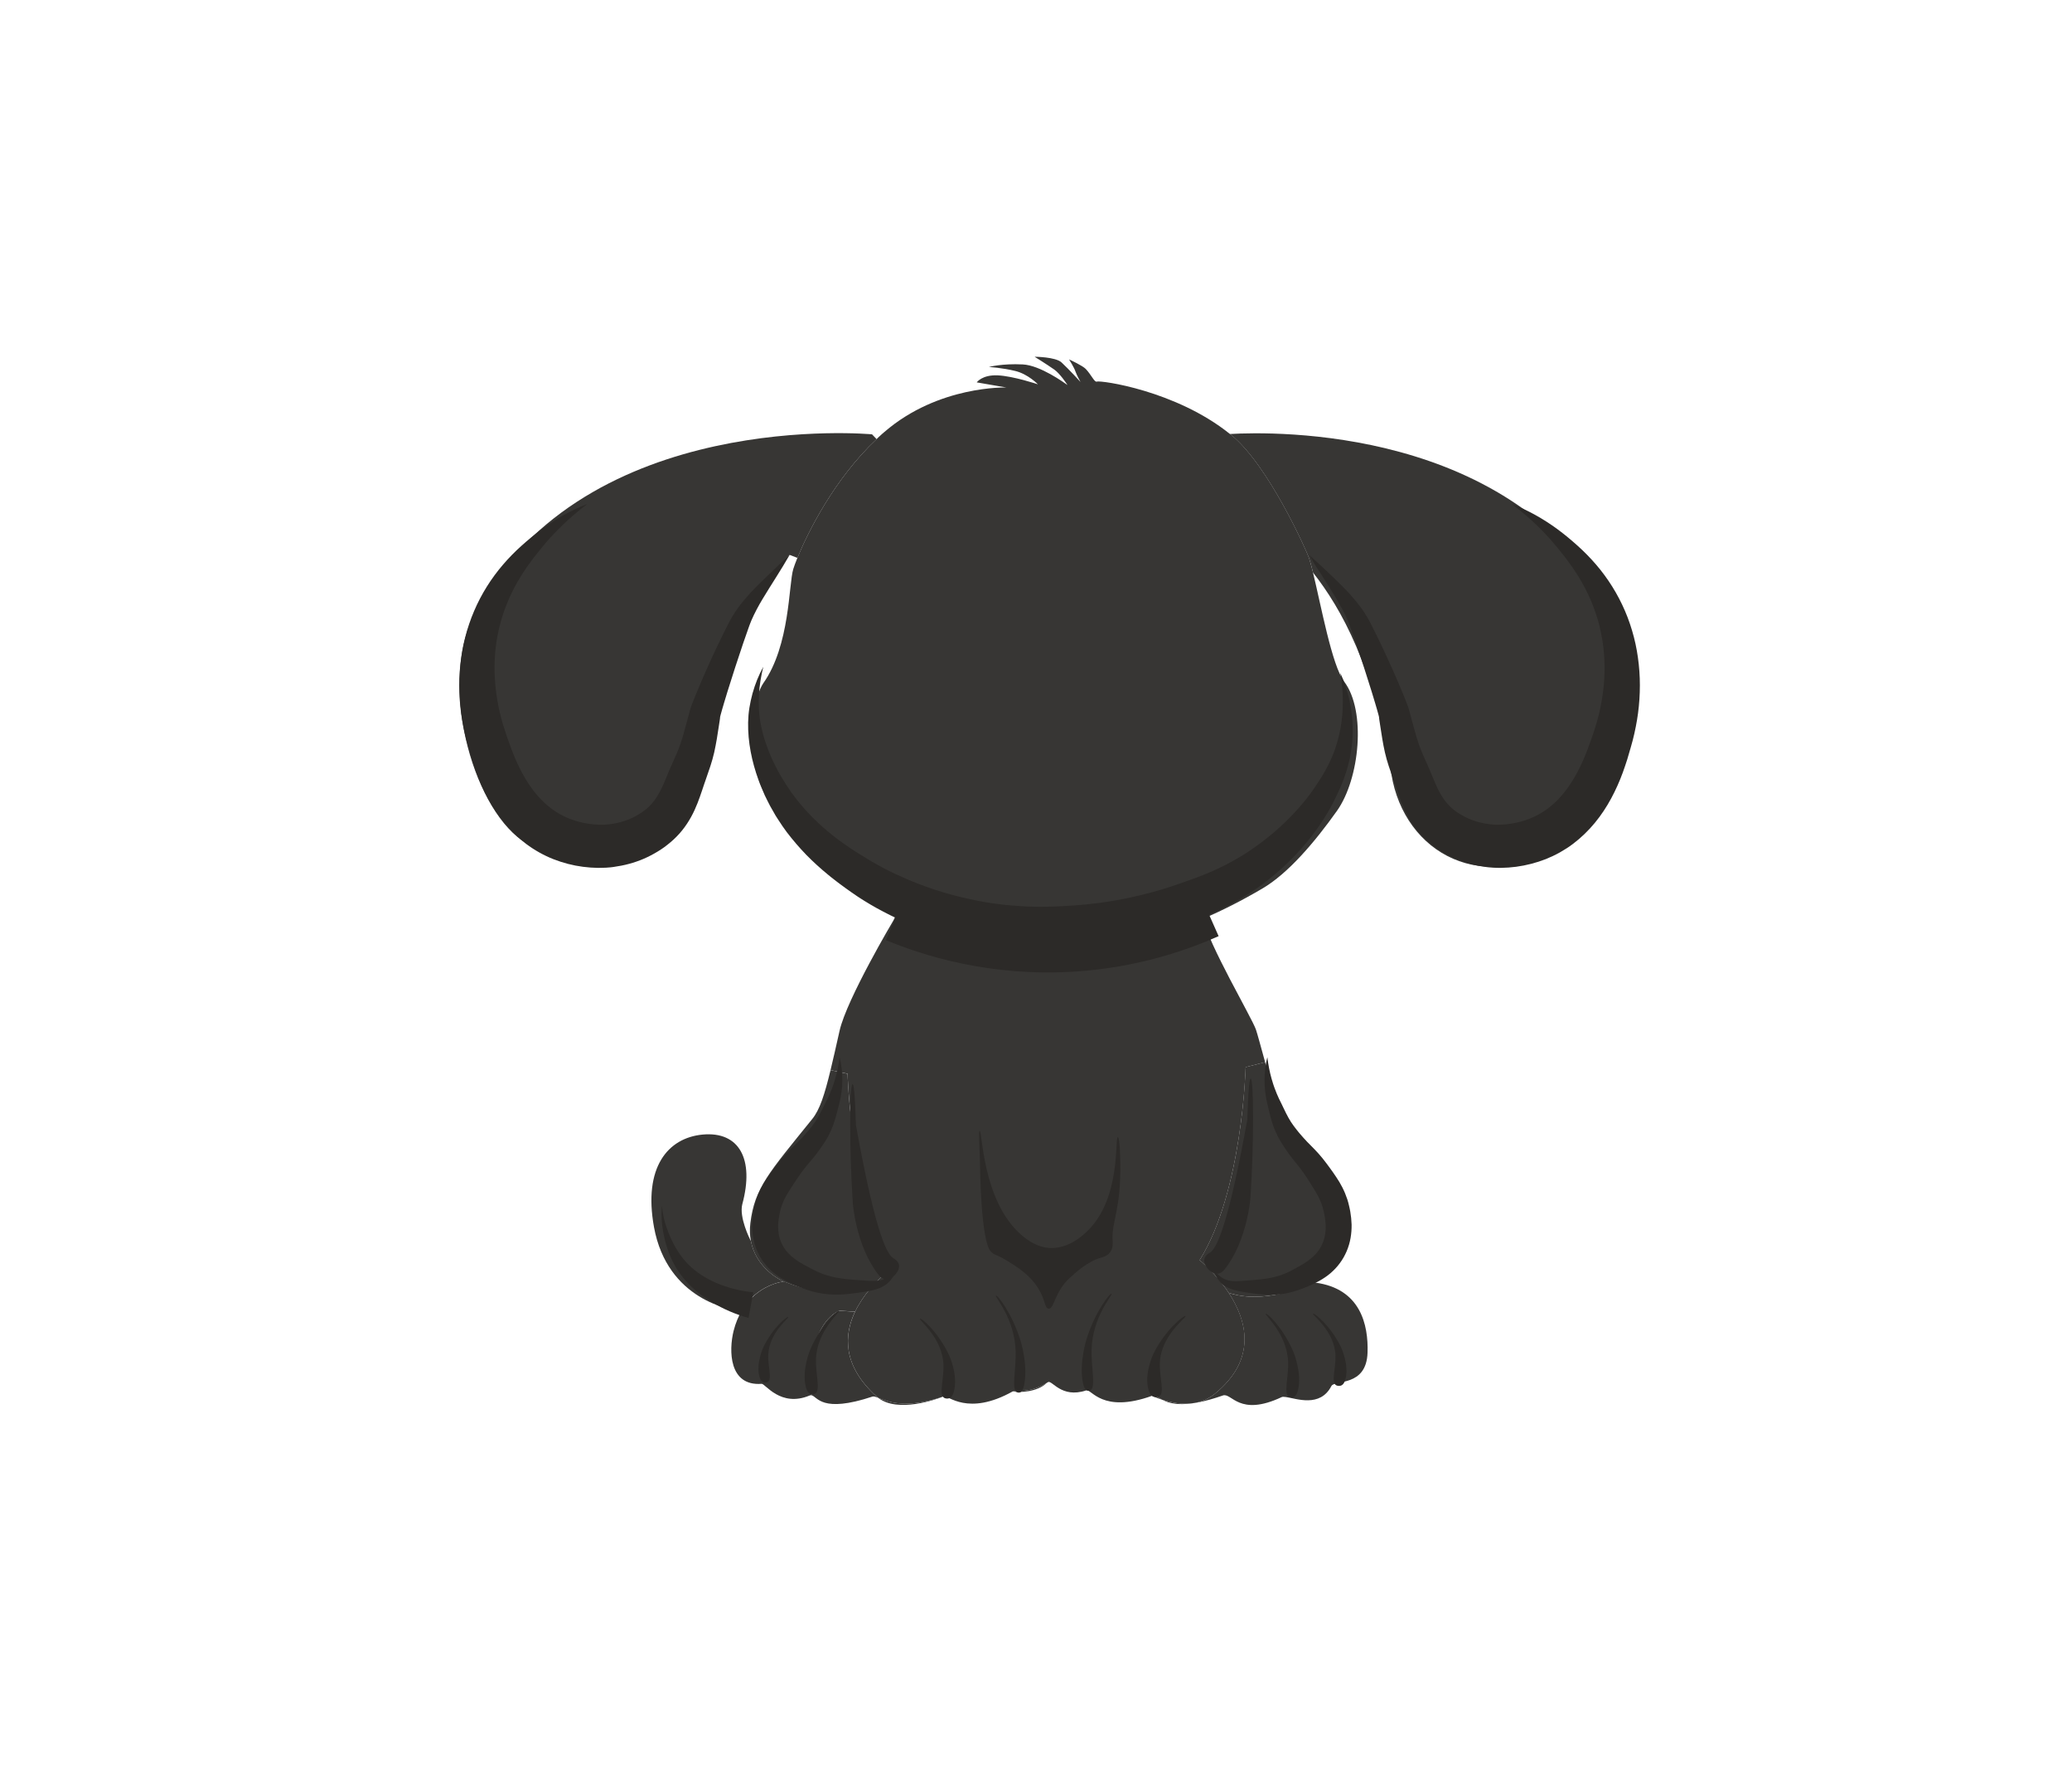 <?xml version="1.0" encoding="utf-8"?>
<!-- Generator: Adobe Illustrator 21.0.0, SVG Export Plug-In . SVG Version: 6.00 Build 0)  -->
<svg version="1.1" id="图层_2" xmlns="http://www.w3.org/2000/svg" xmlns:xlink="http://www.w3.org/1999/xlink" x="0px" y="0px"
	 viewBox="0 0 3186.3 2724.3" enable-background="new 0 0 3186.3 2724.3" xml:space="preserve">
<g id="color_x5F_06">
	<g id="XMLID_6_">
		<g>
			<path fill="#373634" d="M2480.3,938.2c59.4,109.6,6.7,299.6-70.3,354c-126.9,89.7-250.7,19.8-270.3-101.5
				c-26.8-165.5-77.1-254.9-120.6-310.3c0-0.1,0-0.1,0-0.3c-2.3-9.1-4.3-16.6-6.2-22.1c-4.3-12.3-62.4-142.2-118.9-188.5
				c-0.9-0.7-1.7-1.5-2.7-2.1C1958.9,663.5,2327.2,655.5,2480.3,938.2z"/>
			<path fill="#373634" d="M1977.3,2148.3c-2.8-0.4-5-0.5-6.3,0.1c-65.7,30.9-76.8-7.2-90.4-2.5c-56.2,19.7-80.1,13.5-92.9,6.8
				c19.8,6.3,54,12.2,80.1-9.1c66.7-54.1,48.7-114.3,21.6-155.6c53,18.1,116.2-9,132-16.3c0,0.3,0.4,0.5,1.3,0.7
				c69.6,9.2,81.7,64.9,80.3,107.6c-1.7,53-50.5,41.6-55.6,51.4C2030,2165,1993.4,2150.6,1977.3,2148.3z"/>
			<path fill="#373634" d="M2019.1,880.1c0,0.1,0,0.1,0,0.3c12.2,49.7,29.1,142.8,47.8,167.5c34.4,45.2,24.1,149.8-11,199.1
				c-34,47.9-75.1,96.3-114.7,119.4c-32.1,18.9-62.3,34.1-90.9,46.3c-85.1,36.3-158.4,46.1-240.2,45.8
				c-108.4-0.3-180.7-26-232.7-50.5c-10.7-5.1-20.5-10-29.6-14.7c-71.1-36.8-140.8-122.1-156.8-146.2
				c-59.8-90.5-28.6-180.2-17.3-196.3c41.4-58.4,39-152.5,46.2-175.8c1.2-3.7,3.2-9.6,6.3-17.1c15.8-38.8,56.6-121.3,121.8-182.6
				c2-2.1,4.2-4.2,6.3-6c1.9-1.7,3.7-3.5,5.8-5.1c83.3-71.9,187.6-68.3,187.6-68.3L1502,588c0,0,8.3-11.9,32.3-10.8
				c24.1,1.1,61.8,13.8,61.8,13.8s-15.1-15.7-34.7-20.5c-19.1-4.8-40.7-6.2-40.7-6.2s20.3-5.5,52.1-3.9
				c26.9,1.3,64.1,28.4,68.8,31.7c-1.6-2.5-11.6-17.5-20.2-23.7c-12.6-8.8-30.4-19.8-30.4-19.8s32.3,0.1,41.5,8.8
				c11.1,10.4,27.2,27.8,29.1,30c-0.8-1.6-5.6-9.9-7.8-16.2c-2.1-6.3-9-17.1-9.8-18.5c1.9,0.8,20.6,9.5,25.6,14.6
				c8.6,9,13.5,20.9,17,19.5c5.6-2.3,121.3,13.5,204.7,80.5c0,0,0,0,0.1,0c0.9,0.7,1.7,1.5,2.7,2.1
				c56.5,46.3,114.6,176.2,118.9,188.5C2014.8,863.5,2016.8,871,2019.1,880.1z"/>
			<path fill="#373634" d="M2071.5,1875c8.3,73.2-50.1,92.8-50.1,96.7c-15.8,7.4-79,34.4-132,16.3c-19.9-30.1-44.7-50.2-44.7-50.2
				c65.9-104.8,70.8-296.8,70.8-296.8l29.9-7.6c10.7,38.7,24.4,85.9,32.1,94.9C2024.1,1782.3,2068.5,1848.3,2071.5,1875z"/>
			<path fill="#373634" d="M1448.4,2148.3c-57.4,19-84.6,6.6-98,1.2c-0.8-0.7-1.6-1.3-2.4-2c-52.6-47.5-50.3-94.2-33.1-130.4
				c6.2-12.9,14.2-24.4,22.2-34.1c18.2-21.8,37.1-35.1,37.1-35.1c-65.9-105-70.8-296.8-70.8-296.8l-26.2-5.6
				c4.2-17,8.6-37.1,13.9-60.5c11.1-49,82.9-169.8,82.9-169.8l3.5-7.2c51.9,24.5,124.2,50.2,232.7,50.5c81.8,0.3,155-9.5,240.2-45.8
				c7.2,38,74.6,152.2,80.9,170.4c2.4,7,7.8,27.2,14.2,50.3l-29.9,7.6c0,0-5,192-70.8,296.8c0,0,24.8,20.1,44.7,50.2
				c27.2,41.2,45.1,101.5-21.6,155.6c-26.1,21.3-60.2,15.4-80.1,9.1c-0.1,0-0.3,0-0.4-0.1c-7.6-3.9-11.2-7.8-15.7-6.2
				c-77.2,27.8-93.2-11.1-101.3-8.3c-38.8,12.9-52.7-16.9-59-12.6c-0.7,0.4-1.2,0.8-1.9,1.2c-24.9,15.8-48.1,11.4-51.9,12.9
				c-0.1,0-0.1,0.1-0.3,0.1c-69.2,38.6-99.7,5.5-105.8,7.5c0,0-0.5,0.3-1.5,0.5C1449.5,2147.9,1448.9,2148.1,1448.4,2148.3z"/>
			<path fill="#373634" d="M1771.7,2146.4c4.4-1.6,8,2.3,15.7,6.2C1777.9,2149.5,1771.7,2146.4,1771.7,2146.4z"/>
			<path fill="#373634" d="M1557.5,2139.6c3.9-1.5,27,2.9,51.9-12.9C1596.1,2140.4,1567.2,2142,1557.5,2139.6z"/>
			<path fill="#373634" d="M1448.4,2148.3c0.5-0.1,1.1-0.4,1.6-0.5c-9.9,3.9-69.1,25.4-99.6,1.7
				C1363.8,2154.8,1391,2167.3,1448.4,2148.3z"/>
			<path fill="#373634" d="M1348,2147.5c0.8,0.7,1.6,1.3,2.4,2c-4-1.6-6.7-2.5-8.7-1.9c-78.6,26.1-84.6-0.1-93.6-1.9l0.1-1.6
				c0,0-11.2-102.3,42-128.5l24.6,1.5C1297.7,2053.2,1295.4,2100,1348,2147.5z"/>
			<path fill="#373634" d="M1341,667.9l7.1,7.4c-65.2,61.3-106,143.8-121.8,182.6l-12-4.6c-47,53.1-110.6,146.1-141.5,337.4
				c-19.5,121.3-143.2,191.2-270.3,101.5c-77-54.4-129.7-244.3-70.3-354C901.1,626.4,1341,667.9,1341,667.9z"/>
			<path fill="#373634" d="M1201.8,1969.2c-10.3-5.4-40.2-24-47.1-60.9c-1.6-8.2-2-17.3-0.8-27.4c6.6-54.2,28.4-77.4,95.2-160.2
				c11.6-14.3,19-37.6,28.1-75.1l26.2,5.6c0,0,5,191.8,70.8,296.8c0,0-18.9,13.3-37.1,35.1c-66.8,16.2-129.2-11.1-135.2-13.8
				C1202,1969,1201.8,1969.2,1201.8,1969.2z"/>
			<path fill="#373634" d="M1337.2,1982.9c-8,9.8-16.1,21.3-22.2,34.1l-24.6-1.5c-53.3,26.2-42,128.5-42,128.5l-0.1,1.6
				c-0.9-0.3-2-0.1-3.1,0.3c-45.1,18.9-68.5-18.5-74-17.9c-50.5,3.9-50.5-51.5-43.1-81.3c3.1-12.3,7.5-22.6,12.6-31.2
				c24.1-41,64.7-44.8,64.7-44.8s-1.2-0.5-3.2-1.6C1208,1971.8,1270.4,1999.1,1337.2,1982.9z"/>
			<path fill="#373634" d="M1154.6,1908.2h0.1c7,36.9,36.8,55.6,47.1,60.9c0,0,0.1-0.1,0.1,0c2,1.1,3.2,1.6,3.2,1.6
				s-40.6,3.9-64.7,44.8c-16.1,0-114.3-16.6-134.7-128.5c-16.7-92,21.3-137.2,74.8-142.3c56.2-5.2,79.8,37.6,61,107.1
				C1136.4,1871.8,1152.7,1904.8,1154.6,1908.2z"/>
		</g>
		<g>
		</g>
	</g>
	<g>
		<g>
			<path fill="#2C2A28" d="M1291.1,1625.7c2.9,11.3,4.2,23.2,4.2,35.1c0,12-1.6,24.1-4.6,36l-2.2,8.5l-2.2,8.4
				c-0.7,2.9-1.5,5.7-2.4,8.6c-0.9,2.9-1.9,5.9-3,8.8c-2.2,5.9-4.9,11.8-8,17.4c-0.8,1.4-1.6,2.8-2.4,4.1c-0.8,1.3-1.7,2.8-2.5,4
				c-1.6,2.5-3.3,5-5,7.5c-3.4,5-7.1,10-11,14.8c-3.9,4.8-7.8,9.2-11.2,13.3c-3.4,4.1-6.5,8.2-9.6,12.5c-1.5,2.2-3,4.4-4.5,6.6
				l-2.3,3.4l-2.4,3.6c-6.3,9.4-12.2,18.4-16.2,26.8c-2,4.2-3.6,8.4-4.9,12.9c-0.3,1.1-0.6,2.2-0.9,3.3l-0.4,1.7l-0.4,2
				c-0.6,2.6-1,5-1.4,7.3c-0.8,4.7-1.2,9.3-1.2,13.8c0,4.5,0.4,8.8,1.2,13c0.8,4.2,2.1,8.2,3.8,12.1c1.7,3.9,3.8,7.5,6.3,10.9
				c1.3,1.7,2.7,3.3,4.2,4.9c1.5,1.6,3.1,3.2,4.8,4.7c3.5,3,7.3,5.9,11.6,8.6c4.2,2.7,8.8,5.3,13.7,7.8c2.4,1.3,4.9,2.6,7.5,3.9
				c2.3,1.1,4.6,2.4,6.9,3.4c2.3,1.1,4.7,2,7,3c2.4,0.9,4.8,1.8,7.2,2.5c4.9,1.6,9.9,2.8,15.1,3.8c5.2,1,10.5,1.7,16,2.3
				c5.5,0.6,11.1,1,16.8,1.4l17,1.2c5.4,0.3,10.7,0.3,15.8-0.5c5-0.8,9.9-2.5,14.4-5.5c4.5-3,8.4-7.1,11.6-12
				c-1.1,5.8-3.5,11.4-7.4,16.4c-1.9,2.5-4.2,4.7-6.8,6.7c-2.5,2-5.4,3.6-8.3,5c-5.9,2.8-12.1,4.3-18.1,5.5c-1.5,0.3-3,0.6-4.5,0.8
				l-4.3,0.7l-8.6,1.3c-5.8,0.8-11.7,1.5-17.7,2.1c-3,0.3-6,0.5-9.1,0.6c-1.5,0.1-3.1,0.1-4.6,0.1c-1.6,0-3.1,0-4.7,0
				c-6.2-0.1-12.6-0.6-19-1.6c-3.2-0.5-6.3-1.2-9.5-1.8c-3.1-0.8-6.3-1.5-9.3-2.5c-3.1-0.9-6.1-2-9.1-3.1c-2.8-1-5.5-2-8.3-3.1
				c-5.6-2.2-11.4-4.7-17.1-7.6c-5.8-3-11.5-6.4-17.1-10.5c-5.6-4.1-10.9-8.9-15.6-14.4c-4.7-5.5-8.8-11.7-12-18.2
				c-3.3-6.5-5.7-13.4-7.3-20.4c-1.6-7-2.4-14.2-2.5-21.2c-0.1-7,0.5-13.9,1.6-20.5c0.5-3.3,1.2-6.6,1.9-9.6l0.5-2.2l0.6-2.5
				c0.4-1.7,0.9-3.3,1.4-5c2-6.6,4.6-13.1,7.7-19.2c3.1-6,6.5-11.6,10.1-16.7c3.5-5.1,7-10,10.6-14.6l2.6-3.5l2.7-3.5
				c1.8-2.4,3.8-4.8,5.8-7.2c4-4.8,8.3-9.5,12.6-13.8c4.3-4.4,8.5-8.1,12.2-11.9c3.8-3.7,7.4-7.6,11.1-11.7c1.8-2,3.6-4.1,5.4-6.2
				l2.5-3c0.8-1,1.6-2,2.4-3c3.2-4,6-8.2,8.7-12.7c1.3-2.3,2.6-4.6,3.9-7c1.3-2.4,2.5-4.9,3.8-7.4l7.7-15.4
				c4.9-9.7,8.8-20.1,11.9-30.8C1287.5,1648.5,1289.7,1637.3,1291.1,1625.7z"/>
		</g>
		<g>
			<path fill="#2C2A28" d="M1948.9,1625.7c1.4,11.4,3.5,22.4,6.5,33.1c0.7,2.7,1.6,5.3,2.4,7.9l1.3,3.9l1.4,3.8
				c1.9,5.1,3.9,10.1,6.2,14.9l3.7,7.5l3.7,7.7l3.6,7.4c1.2,2.4,2.5,4.7,3.7,7c2.5,4.5,5.2,8.7,8.2,12.7c1.5,2,3,4,4.6,6l2.5,3.1
				c0.9,1,1.7,2.1,2.6,3.1c3.5,4.1,7,8,10.6,11.8c1.8,1.9,3.7,3.8,5.6,5.7c1.9,2,4,3.9,6,6.1c4.1,4.3,8.4,8.9,12.2,13.7
				c1,1.2,1.9,2.4,2.8,3.6c0.9,1.2,1.9,2.4,2.8,3.6l2.7,3.6l2.5,3.4c3.4,4.6,6.7,9.3,10.1,14.4c3.4,5,6.7,10.4,9.7,16.3
				c3,5.9,5.6,12.2,7.7,18.6c1,3.2,1.9,6.5,2.6,9.7c0.2,0.9,0.3,1.5,0.5,2.2l0.5,2.2c0.3,1.5,0.6,3.1,0.9,4.7c1.1,6.4,1.8,13,2,19.8
				c0.1,6.8-0.4,13.7-1.6,20.6c-1.2,6.9-3.2,13.7-6,20.3c-2.8,6.5-6.3,12.8-10.6,18.5c-4.2,5.8-9.2,10.9-14.4,15.4
				c-5.3,4.5-10.9,8.2-16.5,11.4c-5.6,3.2-11.3,5.9-16.8,8.2c-5.6,2.4-10.6,4.3-16.8,6.5c-6,2-12.2,3.7-18.4,4.9
				c-6.3,1.1-12.6,1.8-18.8,2c-6.2,0.2-12.3,0-18.2-0.5c-5.9-0.5-11.7-1.2-17.4-2.1l-8.5-1.3l-4.2-0.7c-1.4-0.2-2.9-0.5-4.4-0.8
				c-5.9-1.2-12.1-2.7-17.8-5.5c-2.9-1.4-5.7-3.1-8.1-5.1c-2.5-2-4.7-4.3-6.5-6.8c-3.6-5-5.9-10.6-6.9-16.3c3.1,4.9,6.8,9,11.2,12
				c4.3,3,9,4.8,13.9,5.6c4.9,0.8,10,0.8,15.4,0.4l16.7-1.2c11.1-0.9,21.9-1.8,31.9-4c5-1.1,9.8-2.4,14.5-4
				c4.7-1.6,9.2-3.6,13.7-5.8c4.2-2.2,9.4-5,14-7.6c4.6-2.6,8.9-5.2,12.8-8c3.9-2.8,7.5-5.7,10.6-8.8c3.1-3.1,5.8-6.4,8-9.9
				c4.5-6.9,7.4-14.9,8.6-23.4c0.6-4.2,0.9-8.6,0.7-13.1c-0.1-4.5-0.6-9.1-1.5-13.8c-0.2-1.2-0.4-2.4-0.7-3.6l-0.4-1.9
				c-0.1-0.6-0.3-1.4-0.4-1.9c-0.5-2.3-1.1-4.5-1.7-6.6c-1.3-4.3-2.9-8.5-4.9-12.7c-4-8.5-9.7-17.4-15.7-26.9l-2.3-3.5l-2.2-3.3
				c-0.7-1.1-1.4-2.2-2.2-3.3c-0.7-1.1-1.4-2.2-2.2-3.2c-3-4.3-5.9-8.3-9.3-12.4l-5.3-6.5c-1.8-2.3-3.7-4.6-5.5-7
				c-3.6-4.8-7.1-9.8-10.3-14.8c-0.8-1.2-1.6-2.5-2.4-3.8l-1.2-1.9l-0.6-0.9l-0.6-1c-1.6-2.7-3.1-5.4-4.5-8.2
				c-2.8-5.6-5.3-11.5-7.3-17.3c-2-5.8-3.5-11.6-4.9-17.1c-0.7-2.8-1.3-5.5-2-8.3l-2-8.5c-2.6-11.7-4-23.6-3.9-35.3
				C1944.7,1648.4,1946,1636.8,1948.9,1625.7z"/>
		</g>
		<path fill="#2C2A28" d="M1506.5,1739c-2.2,0.2,0.3,24.9,0.7,58.2c0,0,1.2,112.2,16.7,127.6c1.7,1.7,3.6,3,3.6,3
			c3.8,2.4,7.5,2.6,21.3,11c15.2,9.3,35.3,21.7,48.3,43.2c10.7,17.7,9.3,29.7,15.4,30.4c8.9,0.9,8.6-25.4,32.8-47.5
			c9.8-8.9,27.9-25.5,47.9-30.9c2.6-0.7,9.3-2.3,13.8-8.1c5-6.6,4.2-15,4-17.9c-2.2-28.3,13-46.9,11.8-119.6c0-3-0.6-39.6-3.8-39.7
			c-5.1-0.2,5.9,94.7-47.9,145.4c-6.3,5.9-28.3,26.7-57.2,25c-8.3-0.5-23.9-3.2-43-19.8C1510,1846.6,1511,1738.5,1506.5,1739z"/>
		<path fill="#2C2A28" d="M1311.1,1667.2c-4.7-0.1-5.2,98.7,0.3,182.4c0,0,4.4,66.1,39.7,110.9c1.6,2,5.2,6.1,10.5,6.7
			c10.3,1.1,22.4-12.1,20.9-21.8c-1-6.4-7.8-10.1-9-10.8c-12.5-7.6-30.6-57-57.2-204.2C1314.7,1678.6,1312.7,1667.2,1311.1,1667.2z"
			/>
		<path fill="#2C2A28" d="M1923.3,1658.6c4.7-0.1,5.2,98.7-0.3,182.4c0,0-4.4,66.1-39.7,110.9c-1.6,2-5.2,6.1-10.5,6.7
			c-10.3,1.1-22.4-12.1-20.9-21.8c1-6.4,7.8-10.1,9-10.8c12.5-7.6,30.6-57,57.2-204.2C1919.7,1670,1921.7,1658.6,1923.3,1658.6z"/>
		<path fill="#2C2A28" d="M1823,2023.8c-2.1-1.7-31.3,21.2-49.2,57.9c0,0-15,30.7-7.5,55.8c0.7,2.4,2.5,8.4,7.5,10.3
			c3.3,1.2,6.9,0.4,8.6-0.5c9.3-4.8,0.3-29.7,1.2-51.5C1785.3,2052.9,1825.3,2025.7,1823,2023.8z"/>
		<path fill="#2C2A28" d="M1212.1,2025.2c-1.6-1.4-24.4,17.2-38.3,46.8c0,0-11.7,24.8-5.9,45.2c0.6,2,2,6.8,5.9,8.4
			c2.5,1,5.4,0.3,6.7-0.4c7.3-3.9,0.2-24.1,0.9-41.7C1182.8,2048.8,1214,2026.8,1212.1,2025.2z"/>
		<path fill="#2C2A28" d="M1290.3,2015.7c-1.9-1.8-28.2,21.9-44.3,59.6c0,0-13.5,31.6-6.8,57.5c0.7,2.5,2.3,8.7,6.8,10.7
			c2.9,1.3,6.2,0.4,7.7-0.5c8.4-5,0.3-30.6,1.1-53.1C1256.4,2045.8,1292.4,2017.7,1290.3,2015.7z"/>
		<path fill="#2C2A28" d="M1414.6,2027.8c1.9-1.7,28.8,20.9,45.3,57.1c0,0,13.8,30.2,6.9,55c-0.7,2.4-2.3,8.3-6.9,10.2
			c-3,1.2-6.3,0.4-7.9-0.5c-8.6-4.8-0.3-29.3-1.1-50.8C1449.2,2056.6,1412.4,2029.8,1414.6,2027.8z"/>
		<path fill="#2C2A28" d="M1531.5,1992.4c1.6-2.1,24.1,25.4,37.9,69.2c0,0,11.5,36.7,5.8,66.8c-0.6,2.9-1.9,10.1-5.8,12.4
			c-2.5,1.5-5.3,0.5-6.6-0.6c-7.2-5.8-0.2-35.6-0.9-61.6C1560.5,2027.2,1529.7,1994.7,1531.5,1992.4z"/>
		<path fill="#2C2A28" d="M1709.4,1989.5c-1.6-2.1-24.4,25.4-38.4,69.2c0,0-11.7,36.7-5.9,66.8c0.6,2.9,2,10.1,5.9,12.4
			c2.5,1.5,5.4,0.5,6.7-0.6c7.3-5.8,0.2-35.6,0.9-61.6C1680,2024.4,1711.2,1991.8,1709.4,1989.5z"/>
		<path fill="#2C2A28" d="M1946.4,2020.2c1.8-1.8,27.3,22,43,59.8c0,0,13.1,31.7,6.6,57.7c-0.6,2.5-2.2,8.7-6.6,10.7
			c-2.8,1.3-6,0.4-7.5-0.5c-8.1-5-0.3-30.8-1-53.3C1979.2,2050.3,1944.3,2022.2,1946.4,2020.2z"/>
		<path fill="#2C2A28" d="M2019.2,2020.1c1.8-1.5,27.3,18.9,43,51.6c0,0,13.1,27.4,6.6,49.8c-0.6,2.2-2.2,7.5-6.6,9.2
			c-2.8,1.1-6,0.3-7.5-0.5c-8.1-4.3-0.3-26.5-1-46C2052.1,2046.1,2017.1,2021.9,2019.2,2020.1z"/>
		<g>
			<g>
				<path fill="#2C2A28" d="M1151.1,2026.7c-10.2-2.8-19.7-6.2-29-10.2c-9.3-4-18.3-8.6-27-13.8c-17.3-10.4-33.3-23.5-45.8-39.4
					c-3.1-4-6.1-8.1-8.7-12.4c-1.4-2.1-2.6-4.3-3.8-6.5c-1.3-2.2-2.3-4.4-3.4-6.6c-4.2-8.9-7.5-18.2-10-27.5
					c-2.5-9.3-4.3-18.7-5.3-28.2c-0.2-2.4-0.5-4.7-0.6-7.1c-0.1-2.4-0.2-4.7-0.2-7.1c0-4.7,0.2-9.4,0.6-14.1
					c0.4,4.7,1.1,9.3,1.9,13.9c0.4,2.3,0.9,4.6,1.4,6.8c0.5,2.2,1.2,4.5,1.8,6.7c2.7,8.9,6,17.5,9.9,25.7
					c3.9,8.3,8.4,16.1,13.6,23.3c5.2,7.2,11,13.7,17.5,19.4c13,11.4,28.3,19.9,44.5,26.1c8.1,3,16.4,5.5,24.8,7.5
					c8.4,1.9,17,3.3,25.1,4L1151.1,2026.7z"/>
			</g>
			<path fill="none" stroke="#2C2A28" stroke-width="66.937" stroke-miterlimit="10" d="M1375.2,1414.8
				c52.4,21.7,151.7,54.4,278,45.7c90-6.1,161.2-31.1,207.2-51.5"/>
			<g>
				<g>
					<path fill="#2C2A28" d="M1214.2,853.4c-6.5,11.5-13.5,22.7-20.5,33.9l-10.5,16.7c-3.5,5.5-6.9,11-10.2,16.6
						c-3.3,5.5-6.5,11-9.4,16.6c-2.9,5.5-5.6,11.1-8,16.6c-0.6,1.4-1.1,2.8-1.7,4.2c-0.5,1.4-1.1,2.8-1.6,4.2l-1.5,4.2l-1.6,4.6
						l-6.4,18.3c-8.3,24.5-16.3,49.2-24,73.9c-1.9,6.2-3.8,12.3-5.6,18.5l-2.7,9.2c-0.9,3-1.8,6.1-2.5,9l-0.5,2.1l-0.2,0.9
						c-0.1,0.3-0.1,0.4-0.1,0.7c0,0.1,0,0.1,0,0l0.1-0.2l0.1-0.2c0-0.1,0,0,0,0.1l-0.2,1.2l-0.3,2.4l-1.5,9.8
						c-1,6.5-2,13.1-3.1,19.7c-1.2,6.7-2.4,13.5-4,20.6c-1.6,7.1-3.7,14.3-5.9,21.1c-2.2,6.7-4.4,13-6.6,19.3l-1.6,4.6l-1.5,4.3
						l-3,9c-4.2,12.4-9.1,26.8-16.9,40.9c-3.9,7.1-8.5,14.1-13.8,20.7c-5.3,6.6-11.3,12.7-17.7,18.1c-3.3,2.8-6.4,5.2-9.6,7.6
						c-3.3,2.4-6.6,4.6-10.1,6.7c-6.9,4.2-14.1,8-21.5,11.2c-7.4,3.2-15,5.8-22.8,7.9c-7.7,2.1-15.6,3.6-23.4,4.7l-2.9,0.4l-2.8,0.3
						c-2.2,0.2-4.3,0.4-6.4,0.5c-4.1,0.2-8.1,0.3-12,0.3c-7.9-0.1-15.7-0.7-23.4-1.7c-15.5-2-30.8-6-45.6-11.8
						c-7.4-2.9-14.6-6.4-21.6-10.3c-7-3.9-13.7-8.3-20-13c-12.7-9.6-24-20.6-33.8-32.5c-9.8-11.9-18.1-24.6-25.1-37.6
						c-7-13-12.9-26.3-17.8-39.7c-2.5-6.7-4.7-13.4-6.8-20c-2.1-6.6-3.9-13.2-5.7-19.5c-1.9-6.6-3.7-13.6-5.3-20.5
						c-1.6-6.9-2.9-13.9-4.1-20.9c-1.2-7-2.1-14.1-2.8-21.2c-0.7-7.1-1.2-14.2-1.4-21.3c-0.2-7.1-0.3-14.2,0-21.4
						c0.2-7.1,0.8-14.2,1.5-21.3c1.5-14.2,3.9-28.3,7.5-42.1c3.6-13.8,8.1-27.3,13.7-40.3c11.1-26.1,26.3-50.1,44.3-71.1
						c9-10.5,18.6-20.3,28.7-29.3c5-4.5,10.1-8.9,15.2-13.1c5.2-4.3,10.5-8.5,15.9-12.4c21.7-15.9,45.2-29.1,69.8-38.5
						c-21,16-40.2,33.4-57.4,52.4c-4.3,4.7-8.4,9.6-12.4,14.5c-4.1,5-8.1,10-12,15c-7.7,10-14.9,20.3-21.3,30.9
						c-12.9,21.1-22.8,43.5-29.4,66.6c-6.6,23.1-9.9,46.8-10,70.6c-0.1,23.8,2.7,47.5,8.1,70.7c1.4,5.8,2.9,11.5,4.6,17.3
						c1.7,5.7,3.5,11.3,5.5,17.2c2.1,6.1,4.2,12,6.3,17.7c2.1,5.7,4.3,11.3,6.6,16.8c9.2,21.8,20.5,41.9,34.5,58.1
						c7,8.1,14.6,15.3,22.9,21.3c4.1,3,8.4,5.8,12.8,8.2c4.4,2.4,9,4.6,13.8,6.5c9.5,3.8,19.6,6.4,30,7.9c5.2,0.8,10.4,1.2,15.6,1.4
						c2.6,0.1,5.1,0.1,7.5,0c1.2,0,2.4-0.1,3.4-0.2l2-0.2l2-0.2c5.2-0.5,10.1-1.4,15.1-2.6c4.9-1.2,9.7-2.7,14.4-4.5
						c4.7-1.8,9.2-3.9,13.5-6.4c2.2-1.2,4.3-2.5,6.4-3.9c2-1.4,4.2-2.9,6-4.2c3.7-2.8,7-5.9,10.1-9.4c3.1-3.4,5.9-7.2,8.6-11.4
						c2.6-4.2,5.1-8.8,7.6-13.9c2.4-5.1,4.8-10.6,7.2-16.7c1.2-3,2.5-6.1,3.9-9.3l2.1-4.9l2-4.5c2.6-5.9,5.3-11.7,7.6-17.2
						c2.4-5.5,4.4-10.7,6.2-16.2c1.9-5.5,3.6-11.4,5.3-17.5c1.7-6.1,3.4-12.3,5.1-18.6l2.5-9.4l1.7-6.2l0.5-1.7l0.5-1.4l0.9-2.6
						c1.2-3.3,2.5-6.4,3.7-9.6l3.8-9.3c2.5-6.1,5.1-12.2,7.7-18.3c10.4-24.3,21.4-48.3,33.1-72c2.9-5.9,5.9-11.9,8.9-17.7l2.3-4.4
						l2.7-4.7c0.9-1.6,1.8-3.1,2.8-4.6c1-1.5,1.9-3,2.9-4.5c3.9-5.9,8.2-11.4,12.6-16.7c2.2-2.6,4.4-5.2,6.7-7.7l3.4-3.8l3.5-3.7
						c4.6-4.9,9.3-9.5,14-14.2c4.7-4.6,9.5-9.2,14.3-13.7C1194.8,871.2,1204.4,862.2,1214.2,853.4z"/>
				</g>
				<g>
					<path fill="#2C2A28" d="M2013.3,853.4c9.8,8.8,19.4,17.8,29,26.8c4.8,4.5,9.6,9.1,14.3,13.7c4.7,4.7,9.4,9.3,14,14.2l3.5,3.7
						l3.4,3.8c2.3,2.5,4.5,5.1,6.7,7.7c4.3,5.3,8.7,10.8,12.6,16.7c1,1.4,1.9,3,2.9,4.5c1,1.5,1.9,3,2.8,4.6l2.7,4.7l2.3,4.4
						c3,5.9,6,11.8,8.9,17.7c11.7,23.7,22.6,47.7,33.1,72c2.6,6.1,5.2,12.2,7.7,18.3l3.8,9.3c1.2,3.1,2.5,6.2,3.7,9.6l0.9,2.6
						l0.5,1.4l0.5,1.7l1.7,6.2l2.5,9.4c1.7,6.3,3.4,12.5,5.1,18.6c1.7,6.1,3.5,12,5.3,17.5c1.9,5.5,3.9,10.7,6.2,16.2
						c2.4,5.5,5,11.3,7.6,17.2l2,4.5l2.1,4.9c1.4,3.2,2.7,6.3,3.9,9.3c2.5,6,4.8,11.6,7.2,16.7c2.4,5.1,4.9,9.7,7.6,13.9
						c2.7,4.2,5.5,8,8.6,11.4c3.1,3.4,6.4,6.5,10.1,9.4c1.8,1.4,3.9,2.9,6,4.2c2.1,1.3,4.2,2.7,6.4,3.9c4.3,2.4,8.8,4.6,13.5,6.4
						c4.7,1.8,9.5,3.3,14.4,4.5c4.9,1.2,9.9,2,15.1,2.6l2,0.2l2,0.2c1,0.1,2.2,0.2,3.4,0.2c2.4,0.1,5,0.1,7.5,0
						c5.2-0.1,10.4-0.6,15.6-1.4c10.4-1.5,20.5-4.1,30-7.9c4.7-1.9,9.3-4,13.8-6.5c4.4-2.5,8.7-5.2,12.8-8.2
						c8.3-6,15.9-13.2,22.9-21.3c14-16.3,25.3-36.3,34.5-58.1c2.3-5.5,4.5-11.1,6.6-16.8c2.1-5.7,4.2-11.6,6.3-17.7
						c2-5.8,3.8-11.4,5.5-17.2c1.7-5.7,3.2-11.5,4.6-17.3c5.4-23.2,8.3-46.9,8.1-70.7c-0.2-23.8-3.5-47.5-10-70.6
						c-6.6-23.1-16.5-45.5-29.4-66.6c-6.4-10.6-13.6-20.8-21.3-30.9c-3.9-5-7.9-10-12-15c-4.1-4.9-8.1-9.8-12.4-14.5
						c-17.1-19-36.4-36.4-57.4-52.4c24.6,9.4,48.1,22.6,69.8,38.5c5.4,4,10.8,8.2,15.9,12.4c5.1,4.2,10.2,8.6,15.2,13.1
						c10.1,9.1,19.7,18.8,28.7,29.3c18,21,33.1,45,44.3,71.1c5.6,13,10.1,26.5,13.7,40.3c3.6,13.8,6,27.9,7.5,42.1
						c0.7,7.1,1.3,14.2,1.5,21.3c0.3,7.1,0.2,14.3,0,21.4c-0.2,7.1-0.7,14.2-1.4,21.3c-0.7,7.1-1.6,14.2-2.8,21.2
						c-1.2,7-2.5,14-4.1,20.9c-1.5,6.9-3.4,13.9-5.3,20.5c-1.8,6.4-3.7,12.9-5.7,19.5c-2.1,6.6-4.4,13.3-6.8,20
						c-4.9,13.4-10.8,26.7-17.8,39.7c-7,13-15.3,25.7-25.1,37.6c-9.8,11.9-21.1,22.9-33.8,32.5c-6.4,4.8-13.1,9.1-20,13
						c-7,3.9-14.2,7.3-21.6,10.3c-14.8,5.8-30.2,9.7-45.6,11.8c-7.8,1-15.5,1.6-23.4,1.7c-4,0-7.9,0-12-0.3
						c-2.1-0.1-4.2-0.3-6.4-0.5l-2.8-0.3l-2.9-0.4c-7.8-1-15.7-2.6-23.4-4.7c-7.7-2.1-15.4-4.7-22.8-7.9
						c-7.4-3.2-14.6-6.9-21.5-11.2c-3.5-2.1-6.8-4.4-10.1-6.7c-3.3-2.4-6.4-4.8-9.6-7.6c-6.4-5.5-12.4-11.6-17.7-18.1
						c-5.3-6.6-9.9-13.6-13.8-20.7c-7.9-14.2-12.7-28.5-16.9-40.9l-3-9l-1.5-4.3l-1.6-4.6c-2.2-6.2-4.4-12.5-6.6-19.3
						c-2.2-6.7-4.3-14-5.9-21.1c-1.6-7.1-2.9-13.9-4-20.6c-1.1-6.6-2.1-13.2-3.1-19.7l-1.5-9.8l-0.3-2.4l-0.2-1.2c0-0.1,0-0.2,0-0.1
						l0.1,0.2l0.1,0.2c0,0.1,0,0,0,0c0-0.2-0.1-0.4-0.1-0.7l-0.2-0.9l-0.5-2.1c-0.8-2.9-1.7-6-2.5-9l-2.7-9.2
						c-1.8-6.2-3.7-12.3-5.6-18.5c-7.7-24.7-15.6-49.4-24-73.9l-6.4-18.3l-1.6-4.6l-1.5-4.2c-0.5-1.4-1-2.8-1.6-4.2
						c-0.6-1.4-1-2.8-1.7-4.2c-2.3-5.6-5.1-11.1-8-16.6c-3-5.5-6.1-11-9.4-16.6c-3.3-5.5-6.7-11-10.2-16.6l-10.5-16.7
						C2026.8,876.1,2019.8,864.9,2013.3,853.4z"/>
				</g>
				<g>
					<path fill="#2C2A28" d="M1173.8,1025.4c-3.5,14-5.8,28.1-6.6,42.2c-0.4,7-0.5,14-0.2,20.9l0.1,2.6l0.2,2.6
						c0.1,1.7,0.2,3.4,0.4,5.1c0.3,3.4,0.8,6.7,1.3,10.1c1.1,6.7,2.7,13.4,4.4,20c0.9,3.3,1.8,6.6,2.9,9.8c1,3.3,2.2,6.5,3.3,9.7
						c4.6,12.8,10.4,25.2,16.8,37.2l2.5,4.5c0.8,1.5,1.7,3,2.6,4.4l5.3,8.7l1.3,2.2l1.4,2.1l2.8,4.2l2.8,4.2l1.4,2.1
						c0.5,0.7,1,1.3,1.5,2l6.1,8.1l1.5,2l1.6,1.9l3.2,3.9c4.2,5.2,8.8,10.1,13.3,15.1c9.3,9.7,19,18.9,29.3,27.5
						c10.3,8.6,21.1,16.6,32.3,24.2c11.2,7.6,22.7,14.7,34.9,21.9c3,1.8,5.7,3.4,8.7,5c1.4,0.8,2.9,1.6,4.4,2.4
						c1.5,0.8,2.9,1.6,4.4,2.4c5.9,3.2,12,6.1,18,9c24.4,11.5,49.7,21.3,75.6,29l4.8,1.5l4.9,1.3l4.9,1.3c1.6,0.5,3.2,0.9,4.9,1.3
						c6.5,1.6,13,3.3,19.6,4.6c3.3,0.7,6.6,1.5,9.9,2.1l9.9,1.9l2.5,0.5l2.5,0.4l5,0.8c3.3,0.5,6.6,1.1,10,1.5
						c13.3,1.9,26.6,3.1,40,3.9c13.4,0.8,26.8,1.1,40.3,0.8c13.5-0.2,27.1-0.9,41-1.9c13.5-0.9,27-2.3,40.4-4.1
						c26.9-3.6,53.5-9.1,79.6-16.2c3.3-0.9,6.5-1.8,9.8-2.8l4.9-1.4l4.9-1.5c3.2-1,6.5-2,9.7-3.1l4.8-1.6c1.6-0.5,3.2-1.1,4.9-1.7
						c6.7-2.3,13.3-4.6,19.8-6.9c6.4-2.4,12.9-4.7,19.1-7.2c3.2-1.2,6.2-2.6,9.3-3.8c3.1-1.3,6.1-2.7,9.2-4
						c6.1-2.8,12.1-5.6,17.9-8.7c11.8-6.1,23.3-12.8,34.4-20.1c22.2-14.8,43.3-31.9,62.3-51.1c9.5-9.6,18.6-19.7,26.9-30.3
						c2.1-2.6,4.1-5.3,6.1-8c1-1.3,2-2.7,2.9-4.1c1-1.4,1.9-2.7,2.9-4.2c4-5.9,7.8-11.6,11.3-17.3c7.1-11.5,13.2-23.4,18.1-35.9
						c4.9-12.6,8.4-25.8,10.9-39.3c4.8-27.1,4.5-55.7-0.4-84.2c12,26.3,18.7,55.6,19,85.7c0,3.7,0,7.5-0.2,11.3
						c-0.1,1.9-0.2,3.8-0.3,5.7l-0.5,5.6c-0.7,7.5-1.8,15.1-3.4,22.6c-3.1,15-8,29.7-14,43.7c-3,7-6.3,13.8-9.5,20.3
						c-0.8,1.6-1.6,3.4-2.5,5.1c-0.9,1.7-1.8,3.4-2.7,5.1c-1.8,3.4-3.7,6.7-5.7,10c-3.9,6.6-8,13-12.3,19.2
						c-2.1,3.2-4.4,6.2-6.6,9.3c-2.2,3.1-4.6,6-6.9,9.1c-9.4,12-19.5,23.3-30.2,34.1c-10.8,10.7-22.1,21-34.2,30.5
						c-12,9.6-24.7,18.4-37.8,26.5c-13.1,8.1-26.7,15.3-40.5,21.8c-6.9,3.3-13.8,6.3-20.6,9.3c-6.8,2.9-13.7,5.7-20.4,8.4
						c-1.6,0.7-3.4,1.4-5.2,2l-5.3,2.1c-3.5,1.4-7.1,2.7-10.6,4l-5.3,1.9l-5.4,1.8c-3.6,1.2-7.1,2.4-10.8,3.5
						c-28.8,9.2-58.3,16.1-88.2,20.8c-14.9,2.3-30,4-45.1,5.3c-14.7,1.1-29.7,2-44.9,2.2c-30.3,0.4-60.9-1.6-91.1-6.3
						c-15-2.5-30-5.3-44.8-9.1c-7.4-1.7-14.7-3.9-22-6c-3.7-1-7.3-2.2-10.9-3.4l-5.4-1.7l-5.4-1.9c-7.2-2.4-14.3-5.1-21.4-7.8
						l-10.5-4.3c-3.5-1.5-7-3-10.4-4.5c-13.9-6.1-27.4-12.9-40.7-20.2c-6.6-3.7-13.2-7.5-19.7-11.6c-1.6-1-3.2-2-4.9-3.1
						c-1.6-1-3.2-2.1-4.8-3.1c-3.2-2.1-6.5-4.3-9.5-6.5c-3-2.1-6-4.2-9-6.4l-4.5-3.3l-4.5-3.3l-4.5-3.4l-4.5-3.5l-4.5-3.5l-4.4-3.6
						c-11.8-9.6-23.1-19.9-33.8-30.8c-10.6-11-20.6-22.6-29.9-34.8c-4.5-6.2-9-12.4-13-18.9l-3.1-4.8l-1.5-2.4l-1.4-2.5l-5.7-10
						c-0.5-0.8-1-1.6-1.4-2.5l-1.3-2.6l-2.6-5.1l-2.5-5.1l-1.3-2.6l-1.1-2.6c-3-7-6.1-13.9-8.6-21.1c-5.2-14.2-9.3-28.8-12.1-43.7
						c-1.4-7.4-2.4-14.9-3.1-22.4c-0.7-7.5-0.9-15.1-0.8-22.6c0.1-3.8,0.3-7.6,0.6-11.4c0.2-1.9,0.4-3.8,0.6-5.6l0.4-2.8l0.4-2.8
						c1.2-7.4,2.8-14.6,4.7-21.7C1161.3,1051.7,1166.8,1038,1173.8,1025.4z"/>
				</g>
			</g>
		</g>
	</g>
</g>
</svg>
